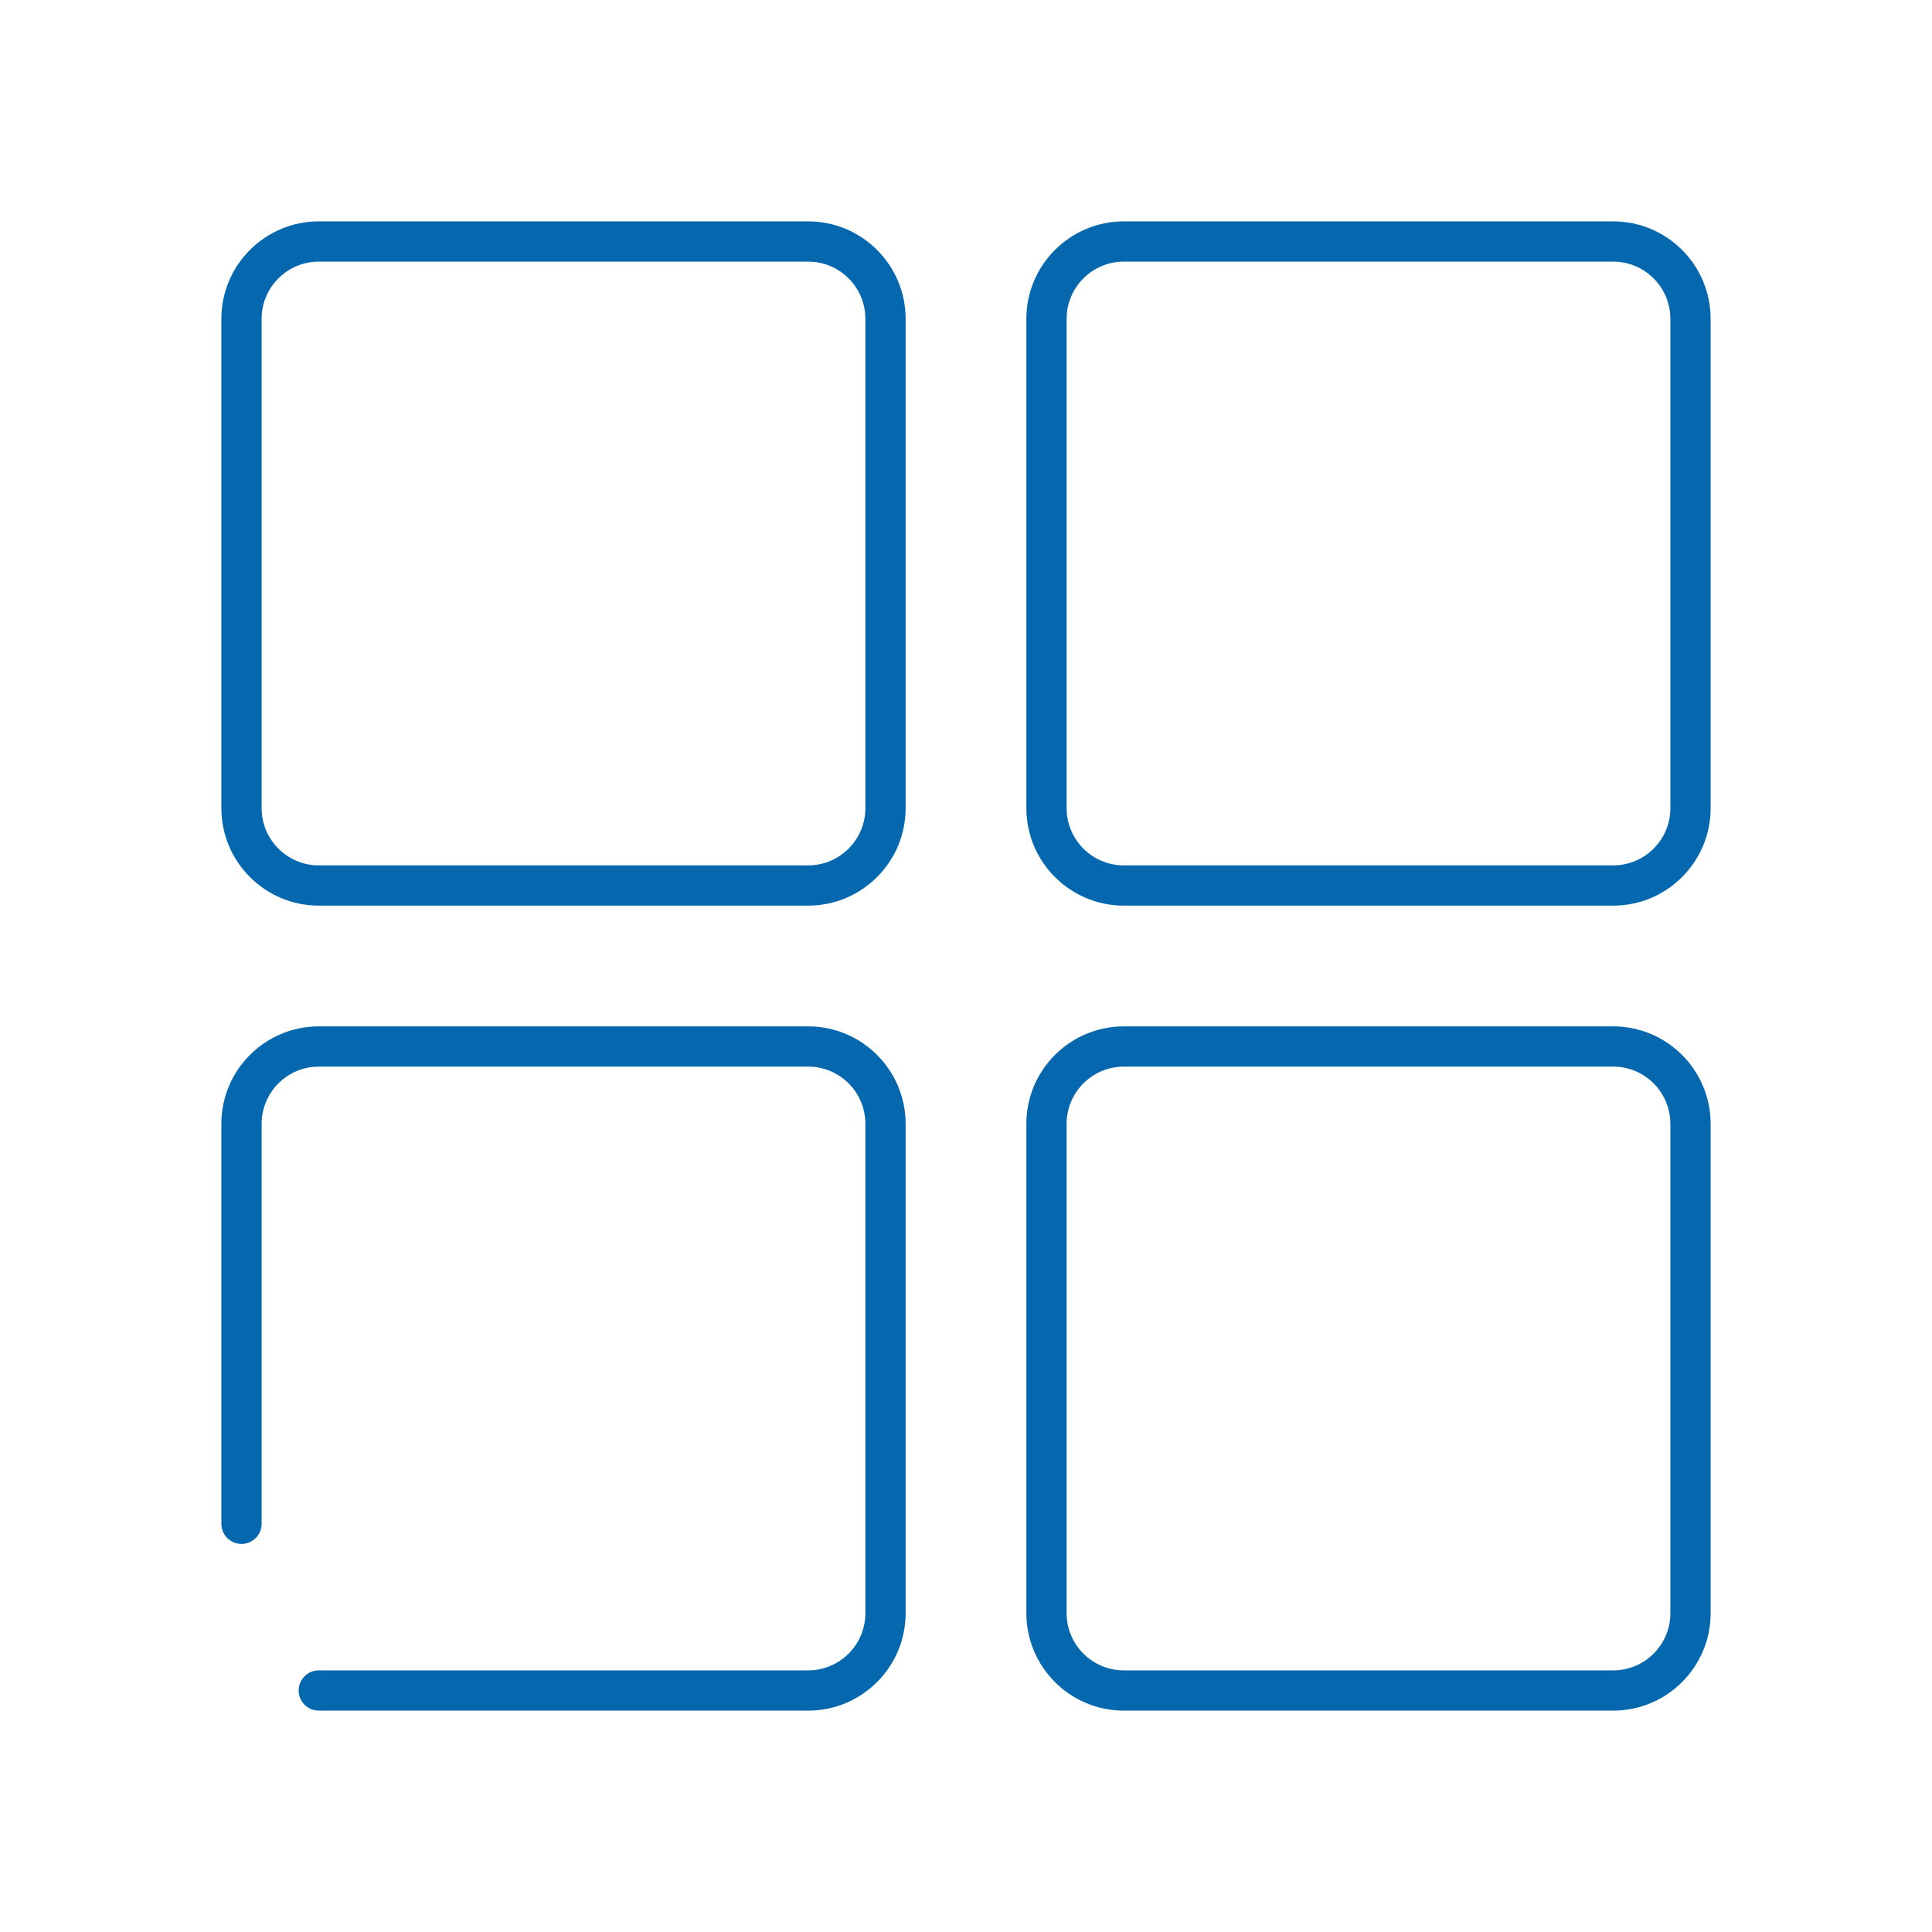 <svg xmlns="http://www.w3.org/2000/svg" viewBox="0 0 36 36" enable-background="new 0 0 36 36"><path d="M15.06 16.875h-9.12c-1.001 0-1.815-.814-1.815-1.815v-9.12c0-1.001.814-1.815 1.815-1.815h9.12c1.001 0 1.815.814 1.815 1.815v9.12c0 1.001-.814 1.815-1.815 1.815zm-9.12-12c-.587 0-1.065.478-1.065 1.065v9.12c0 .587.478 1.065 1.065 1.065h9.12c.587 0 1.065-.478 1.065-1.065v-9.12c0-.587-.478-1.065-1.065-1.065h-9.12zm24.12 12h-9.12c-1.001 0-1.815-.814-1.815-1.815v-9.12c0-1.001.814-1.815 1.815-1.815h9.12c1.001 0 1.815.814 1.815 1.815v9.12c0 1.001-.814 1.815-1.815 1.815zm-9.12-12c-.587 0-1.065.478-1.065 1.065v9.12c0 .587.478 1.065 1.065 1.065h9.12c.587 0 1.065-.478 1.065-1.065v-9.12c0-.587-.478-1.065-1.065-1.065h-9.12zm-4.065 25.185v-9.12c0-1.001-.814-1.815-1.815-1.815h-9.12c-1.001 0-1.815.814-1.815 1.815v7.454c0 .207.168.375.375.375s.375-.168.375-.375v-7.454c0-.587.478-1.065 1.065-1.065h9.12c.587 0 1.065.478 1.065 1.065v9.12c0 .587-.478 1.065-1.065 1.065h-9.12c-.207 0-.375.168-.375.375s.168.375.375.375h9.12c1.001 0 1.815-.814 1.815-1.815zm13.185 1.815h-9.12c-1.001 0-1.815-.814-1.815-1.815v-9.12c0-1.001.814-1.815 1.815-1.815h9.12c1.001 0 1.815.814 1.815 1.815v9.12c0 1.001-.814 1.815-1.815 1.815zm-9.12-12c-.587 0-1.065.478-1.065 1.065v9.12c0 .587.478 1.065 1.065 1.065h9.12c.587 0 1.065-.478 1.065-1.065v-9.12c0-.587-.478-1.065-1.065-1.065h-9.12z" fill="#0568ae"/></svg>